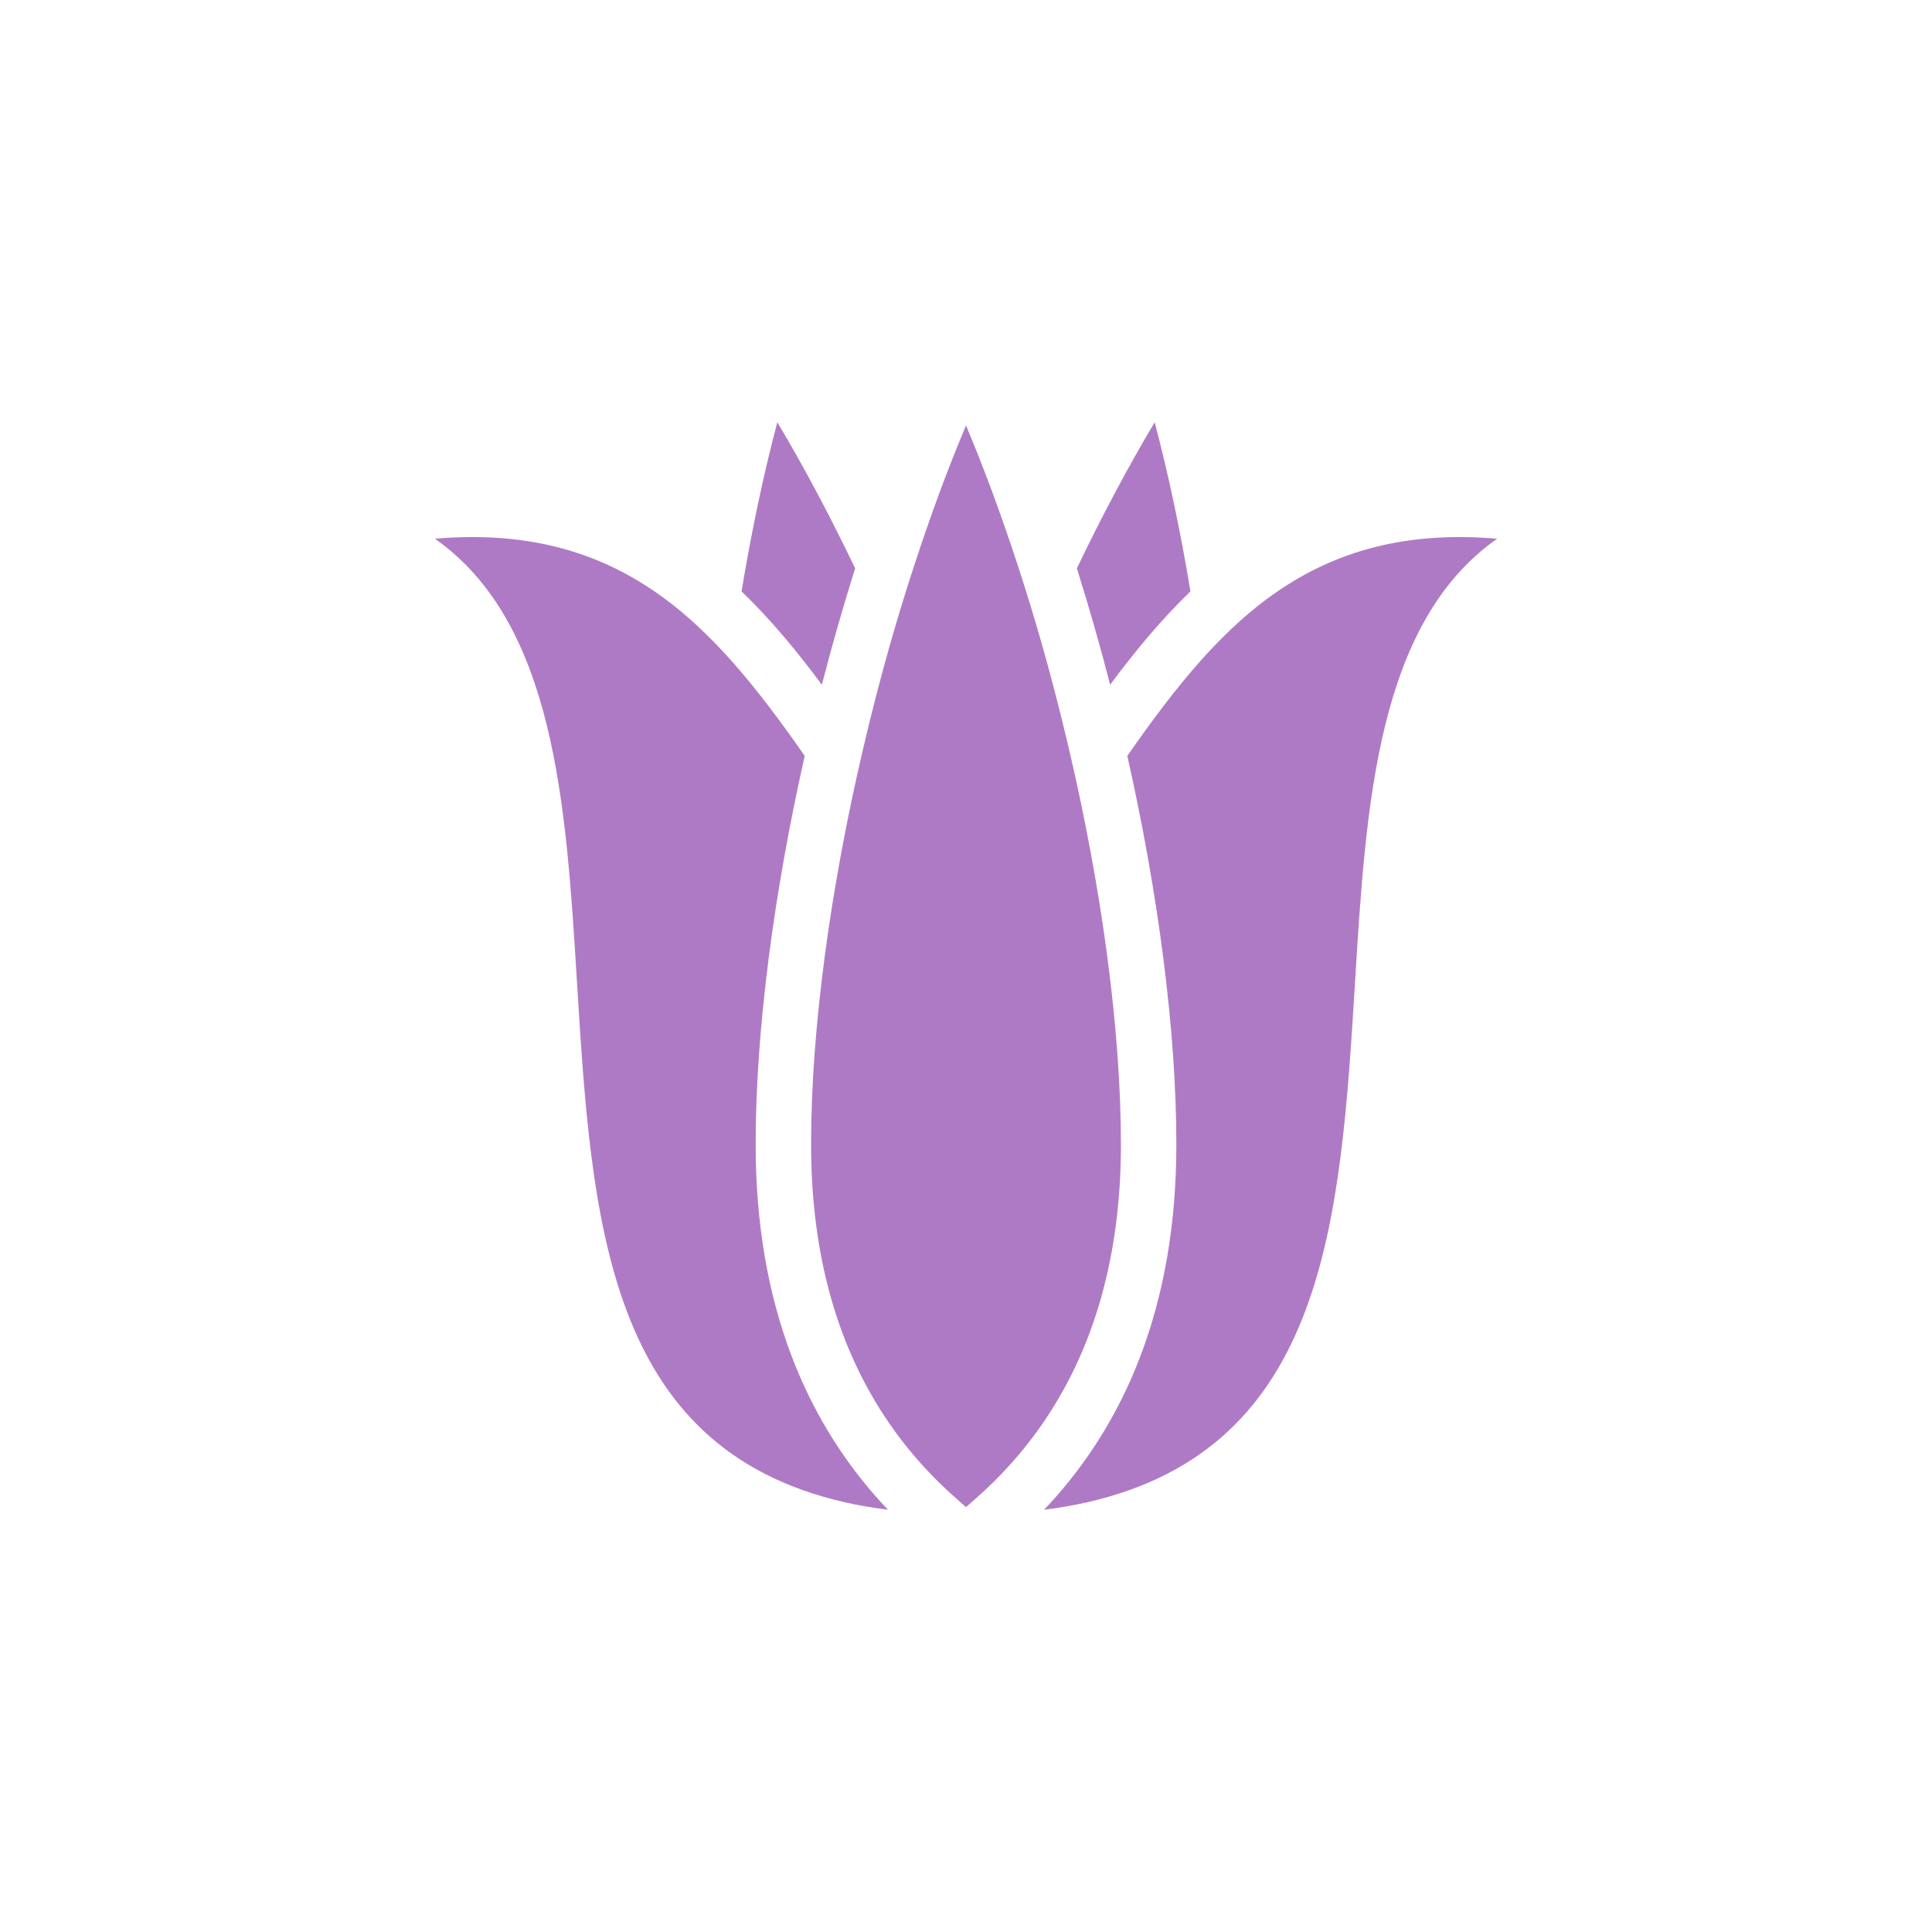 <?xml version="1.0" encoding="utf-8"?>
<!-- Generator: Adobe Illustrator 16.0.0, SVG Export Plug-In . SVG Version: 6.00 Build 0)  -->
<!DOCTYPE svg PUBLIC "-//W3C//DTD SVG 1.1//EN" "http://www.w3.org/Graphics/SVG/1.1/DTD/svg11.dtd">
<svg version="1.1" id="Layer_1" xmlns="http://www.w3.org/2000/svg" xmlns:xlink="http://www.w3.org/1999/xlink" x="0px" y="0px"
	 width="350px" height="350px" viewBox="0 0 350 350" enable-background="new 0 0 350 350" xml:space="preserve">
<g>
	<path fill="#AF7AC5" d="M148.889,124.045c1.839-7.133,3.859-14.192,6.029-21.085c-4.474-9.329-9.203-18.269-14.098-26.467
		c-2.551,9.626-4.712,19.973-6.482,30.639C139.605,112.203,144.361,117.953,148.889,124.045z"/>
	<path fill="#AF7AC5" d="M215.664,107.133c-1.77-10.666-3.932-21.013-6.482-30.639c-4.895,8.198-9.625,17.138-14.098,26.465
		c2.17,6.895,4.191,13.954,6.029,21.086C205.641,117.953,210.396,112.203,215.664,107.133z"/>
	<path fill="#AF7AC5" d="M156.203,268.172c-5.358-6.705-9.612-14.166-12.744-22.365c-4.359-11.414-6.564-24.248-6.564-38.459
		c0-20.705,3.295-45.596,8.886-70.415c-4.32-6.19-8.655-12.049-13.319-17.276c-1.445-1.619-2.923-3.176-4.441-4.663
		c-1.442-1.415-2.918-2.771-4.444-4.049c-9.977-8.359-21.893-13.651-38.021-13.651c-2.217,0-4.47,0.1-6.756,0.302
		c21.732,15.331,23.749,48.169,25.711,80.101c2.664,43.359,5.212,84.611,48.605,94.471c2.44,0.553,5.038,0.988,7.745,1.338
		C159.226,271.785,157.671,270.008,156.203,268.172z"/>
	<path fill="#AF7AC5" d="M264.445,97.294c-16.127,0-28.043,5.292-38.021,13.651c-1.523,1.278-3,2.634-4.443,4.049
		c-1.518,1.486-2.996,3.043-4.439,4.663c-4.664,5.227-9,11.086-13.32,17.276c5.588,24.819,8.885,49.708,8.885,70.415
		c0,14.211-2.205,27.045-6.564,38.461c-3.131,8.199-7.385,15.658-12.744,22.365c-1.467,1.834-3.021,3.611-4.656,5.332
		c2.707-0.35,5.305-0.785,7.746-1.338c43.393-9.861,45.941-51.113,48.604-94.471c1.963-31.932,3.98-64.771,25.711-80.101
		C268.918,97.394,266.662,97.294,264.445,97.294z"/>
	<path fill="#AF7AC5" d="M193.693,135.857c-1.494-6.398-3.133-12.781-4.918-19.066c-0.717-2.514-1.457-5.007-2.215-7.483
		c-0.727-2.381-1.479-4.732-2.244-7.07c-2.871-8.785-5.986-17.26-9.315-25.164c-3.33,7.903-6.444,16.378-9.316,25.164
		c-0.764,2.338-1.518,4.689-2.245,7.069c-0.757,2.478-1.498,4.971-2.212,7.485c-1.788,6.286-3.424,12.668-4.919,19.066
		c-5.874,25.132-9.373,50.53-9.373,71.491c0,20.018,4.792,36.939,14.235,50.607c2.574,3.725,5.498,7.205,8.765,10.439
		c1.183,1.172,2.411,2.311,3.684,3.418c0.463,0.402,0.905,0.816,1.381,1.209c0.475-0.393,0.917-0.809,1.38-1.209
		c1.273-1.107,2.502-2.246,3.686-3.418c3.268-3.234,6.189-6.715,8.764-10.439c9.441-13.668,14.234-30.59,14.234-50.607
		C203.064,186.387,199.566,160.989,193.693,135.857z"/>
</g>
</svg>
